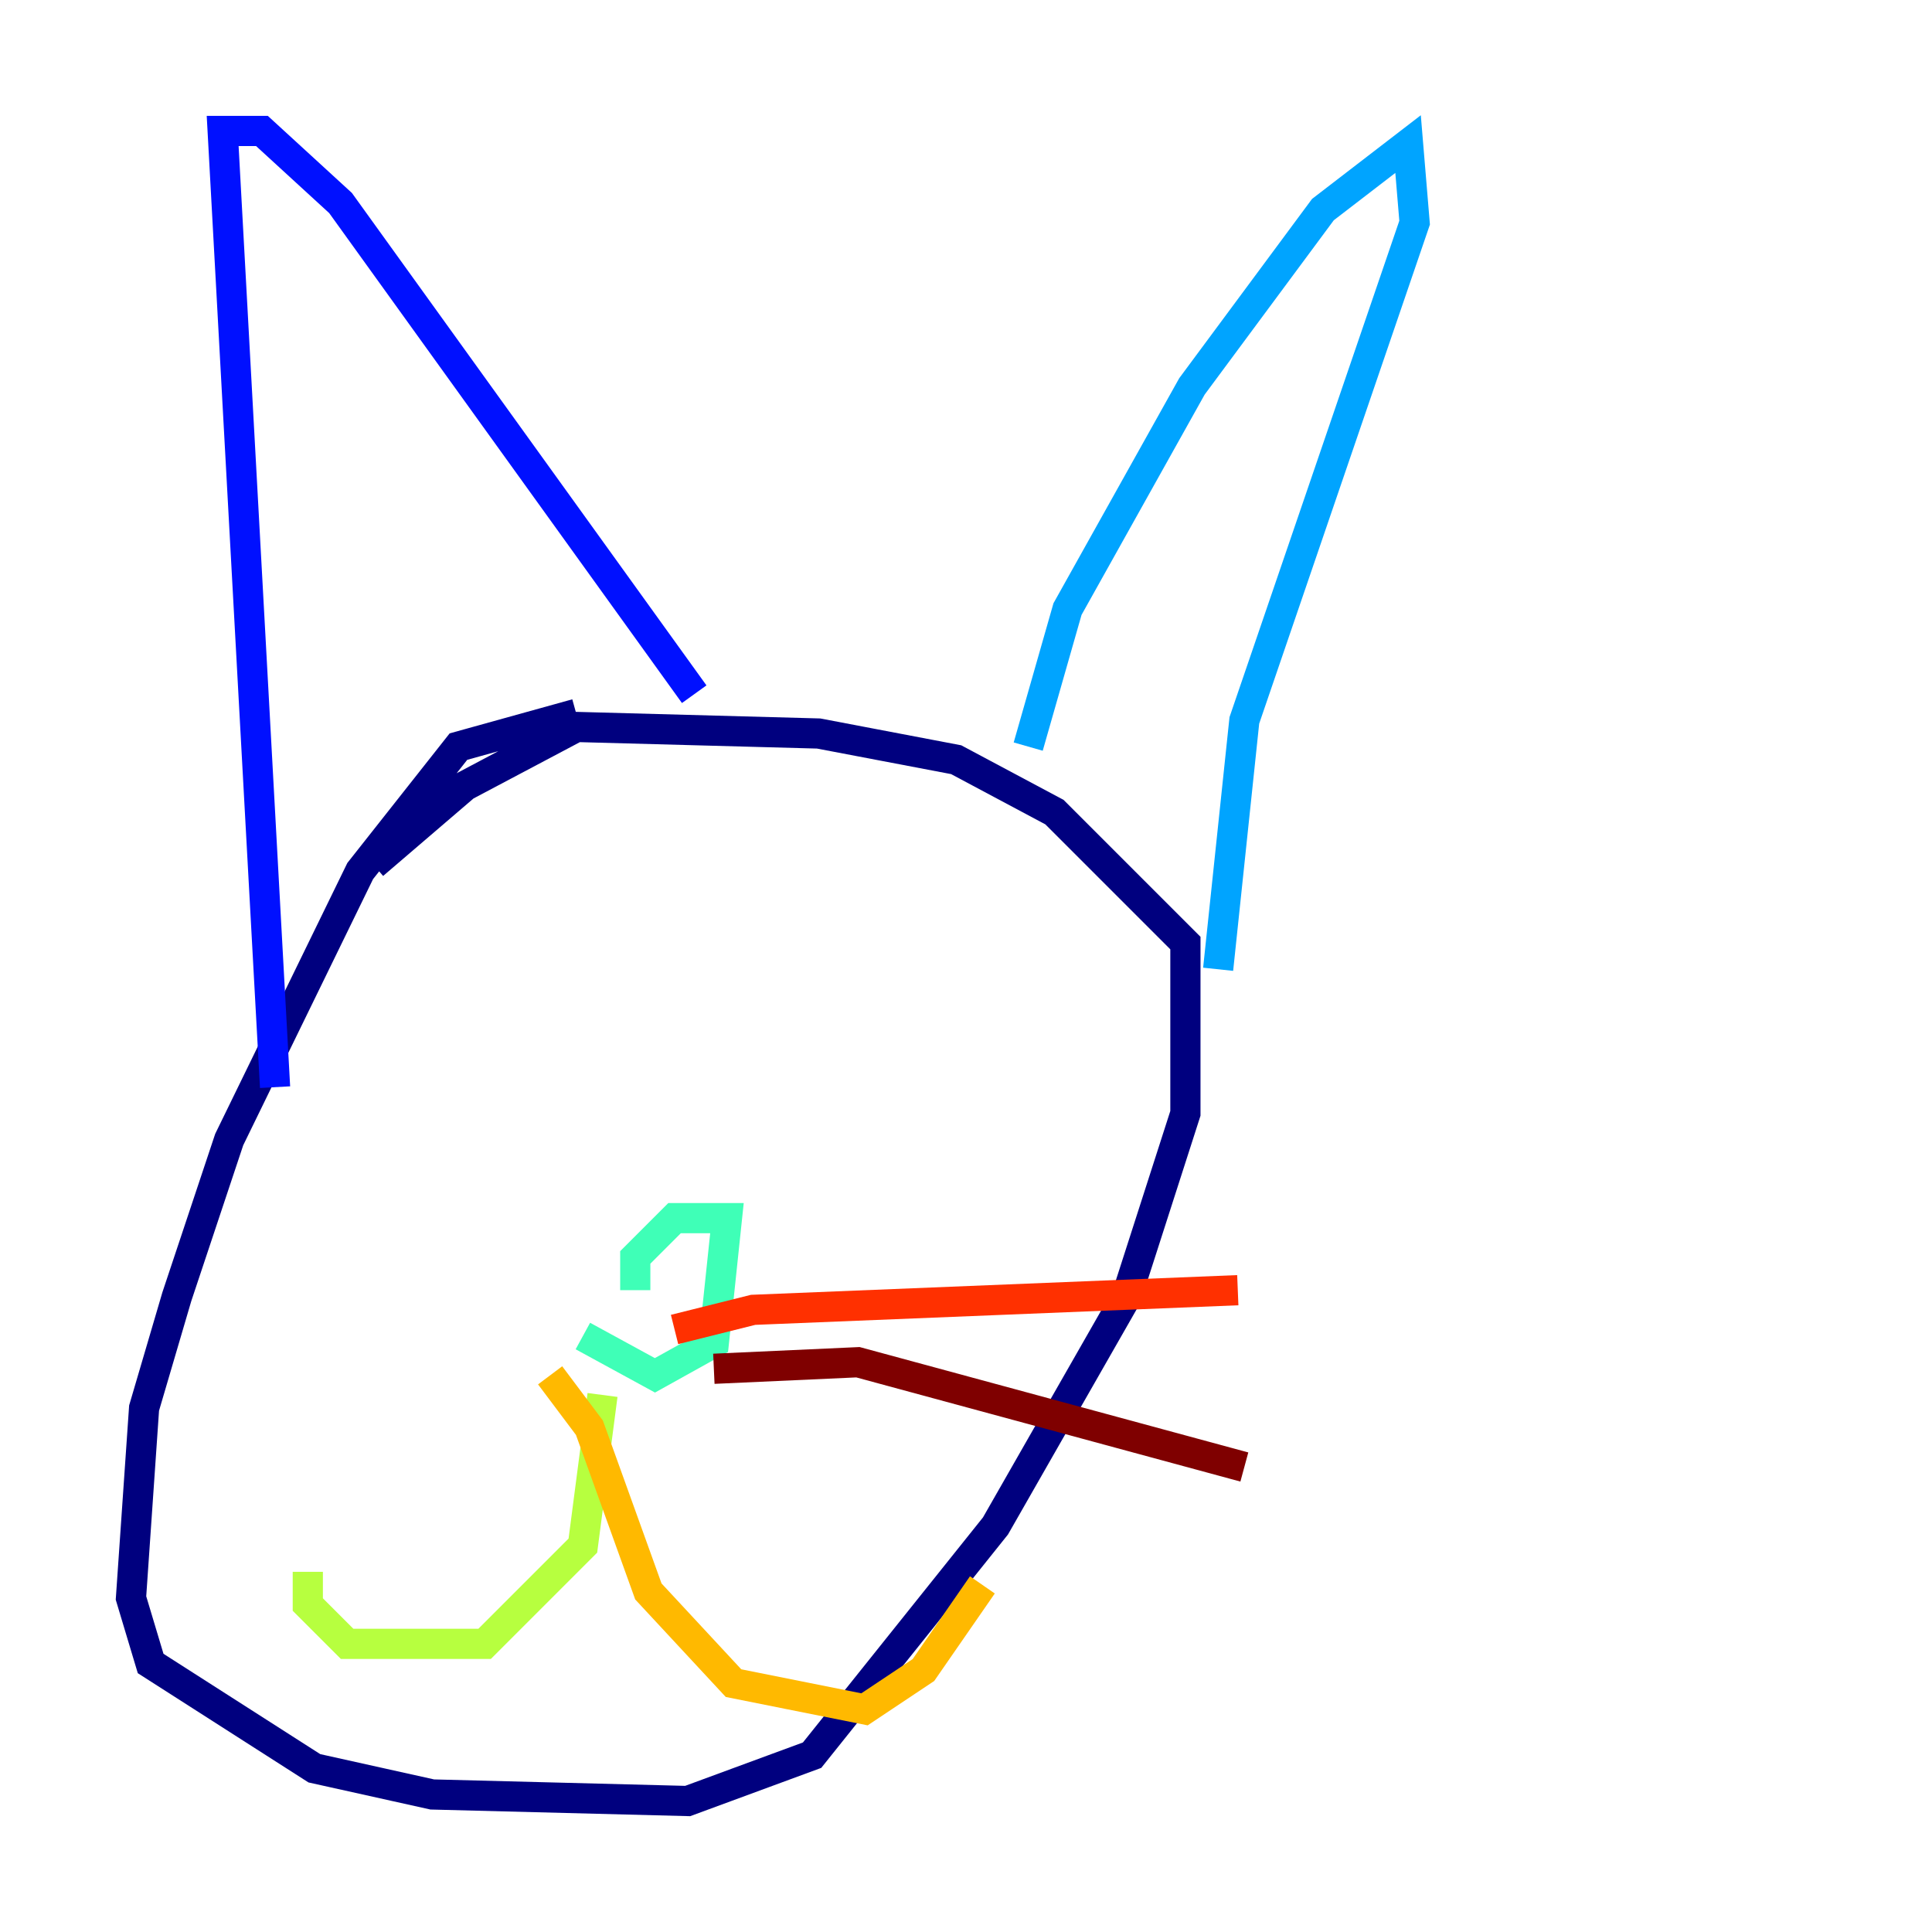 <?xml version="1.0" encoding="utf-8" ?>
<svg baseProfile="tiny" height="128" version="1.2" viewBox="0,0,128,128" width="128" xmlns="http://www.w3.org/2000/svg" xmlns:ev="http://www.w3.org/2001/xml-events" xmlns:xlink="http://www.w3.org/1999/xlink"><defs /><polyline fill="none" points="38.183,47.295 30.373,49.464 23.864,57.709 15.186,75.498 11.715,85.912 9.546,93.288 8.678,105.871 9.98,110.21 20.827,117.153 28.637,118.888 45.559,119.322 53.803,116.285 65.953,101.098 74.63,85.912 78.536,73.763 78.536,62.481 69.858,53.803 63.349,50.332 54.237,48.597 38.183,48.163 30.807,52.068 24.732,57.275" stroke="#00007f" stroke-width="2" /><polyline fill="none" points="18.224,72.027 14.752,8.678 17.356,8.678 22.563,13.451 45.993,45.993" stroke="#0010ff" stroke-width="2" /><polyline fill="none" points="68.122,49.464 70.725,40.352 78.969,25.6 87.647,13.885 93.288,9.546 93.722,14.752 82.441,47.729 80.705,64.217" stroke="#00a4ff" stroke-width="2" /><polyline fill="none" points="38.617,88.515 43.39,91.119 47.295,88.949 48.163,80.705 44.691,80.705 42.088,83.308 42.088,85.478" stroke="#3fffb7" stroke-width="2" /><polyline fill="none" points="39.919,92.42 38.617,102.4 32.108,108.909 22.997,108.909 20.393,106.305 20.393,104.136" stroke="#b7ff3f" stroke-width="2" /><polyline fill="none" points="36.447,91.119 39.051,94.59 42.956,105.437 48.597,111.512 57.275,113.248 61.18,110.644 65.085,105.003" stroke="#ffb900" stroke-width="2" /><polyline fill="none" points="44.691,88.081 49.898,86.78 82.007,85.478" stroke="#ff3000" stroke-width="2" /><polyline fill="none" points="47.295,90.685 56.841,90.251 82.441,97.193" stroke="#7f0000" stroke-width="2" /></svg>